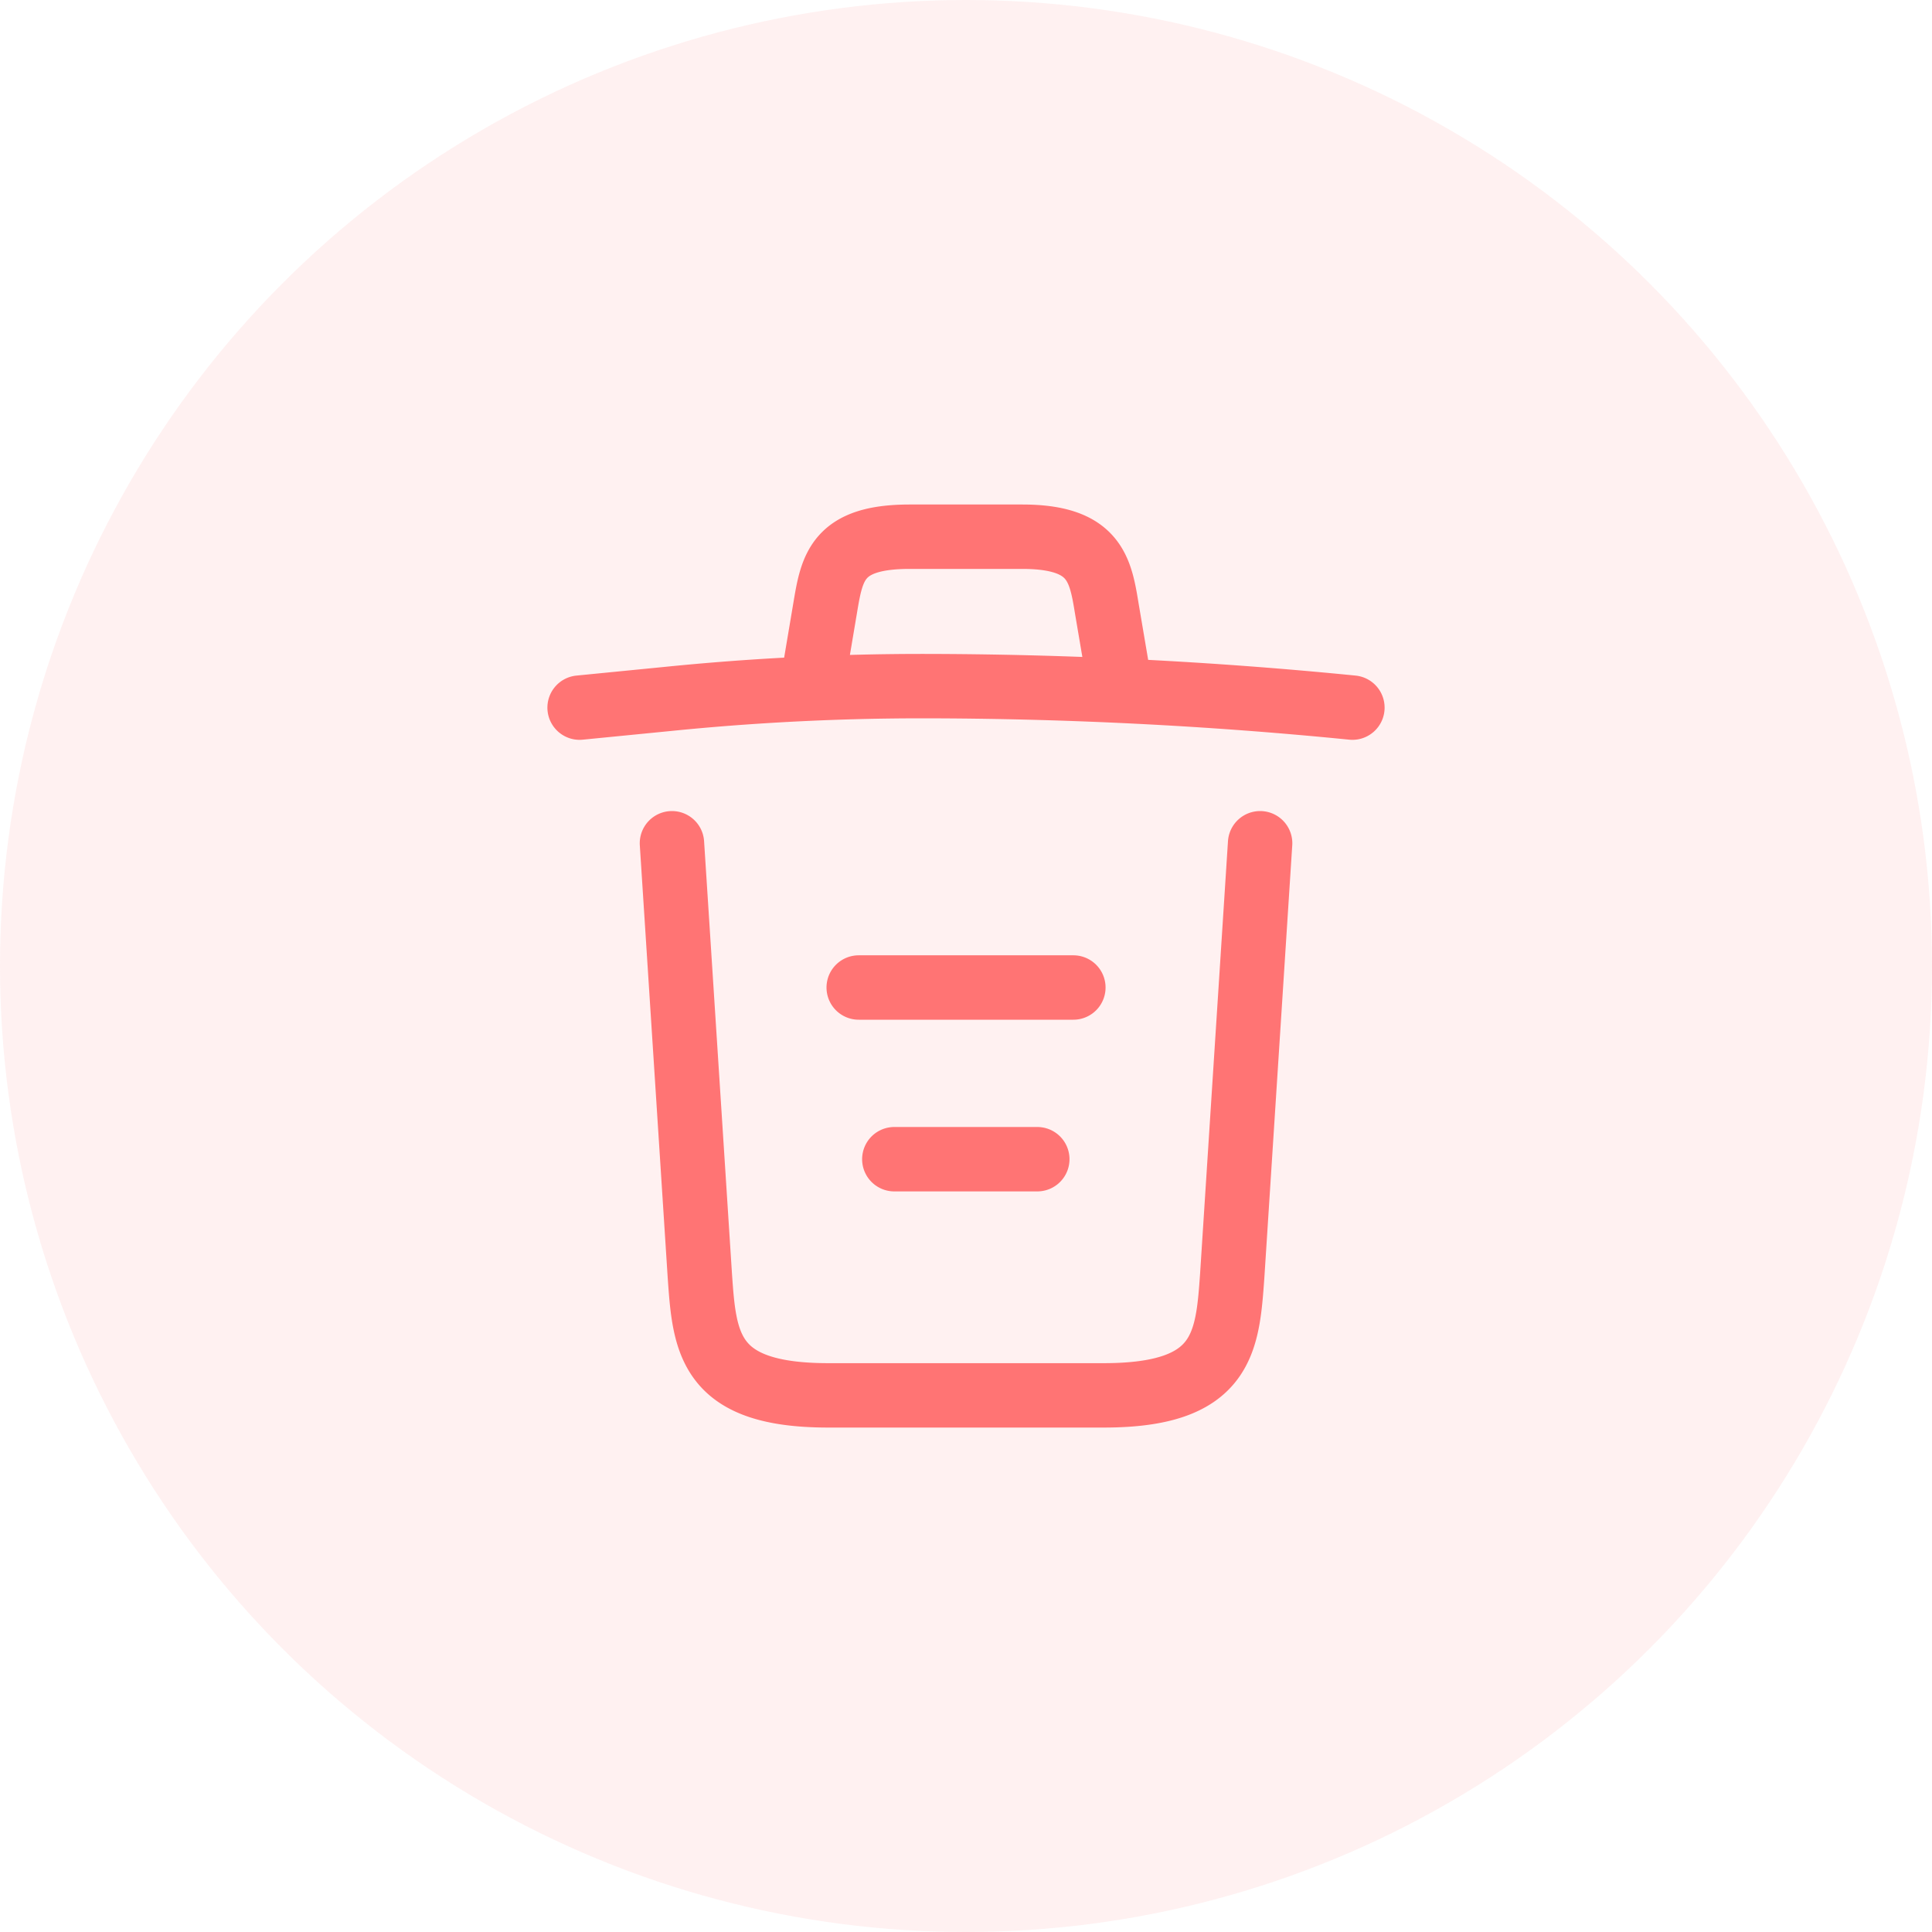 <svg xmlns="http://www.w3.org/2000/svg" width="30" height="30" fill="none"><circle cx="15" cy="15" r="15" fill="#FF7474" opacity=".1"/><path stroke="#FF7474" stroke-linecap="round" stroke-linejoin="round" d="M21 10.988a68 68 0 0 0-6.68-.334q-1.98 0-3.96.2L9 10.988M12.666 10.314l.147-.873c.106-.634.186-1.107 1.313-1.107h1.747c1.126 0 1.213.5 1.313 1.113l.147.867M19.567 13.094l-.433 6.713c-.074 1.047-.134 1.86-1.994 1.86h-4.28c-1.86 0-1.92-.813-1.993-1.86l-.433-6.713M13.887 18h2.22M13.334 15.334h3.333"/></svg>